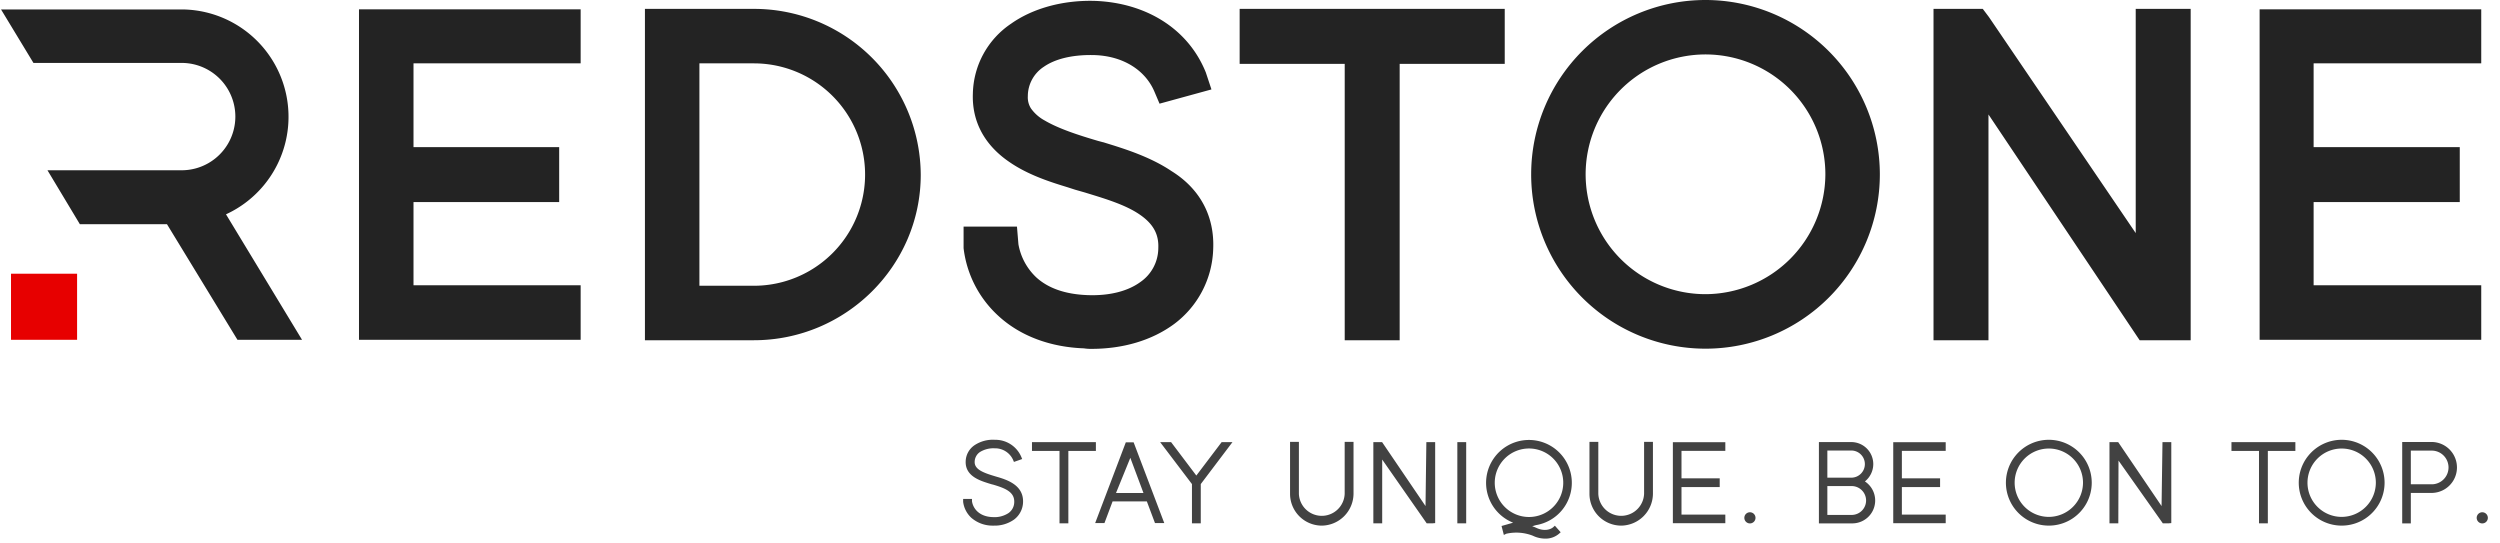 <svg xmlns="http://www.w3.org/2000/svg" width="681" height="148" fill="none"><path d="M464.58 4.11a43.382 43.382 0 00-42.502 51.867A43.381 43.381 0 00508 47.49a43.429 43.429 0 00-43.42-43.38zm0 80.13a36.762 36.762 0 01-25.99-62.757 36.76 36.76 0 0162.75 26.007 36.881 36.881 0 01-36.76 36.75z" fill="#232323"/><path fill-rule="evenodd" clip-rule="evenodd" d="M464.58 0a47.49 47.49 0 1047.49 47.5A47.54 47.54 0 00464.58 0zm0 80.13a32.647 32.647 0 01-30.166-20.158 32.646 32.646 0 017.082-35.583 32.654 32.654 0 0135.586-7.07A32.65 32.65 0 01497.23 47.49a32.768 32.768 0 01-32.65 32.64z" fill="#232323"/><path d="M626.12 13.15v31h39.81v6.74h-39.81v30.94h45.66v6.61h-52.15V6.66h52.15v6.49h-45.66zM592.62 88.57h-7l-48.07-70.72v70.72h-6.74v-82h7.25l.38.51 47.44 69.83V6.53h6.74v82.04zM405.77 6.53v6.74h-28.62v75.3h-6.74v-75.3H341.8V6.53h63.97zM326.36 67.84a22.301 22.301 0 01-9 17.17C312 89 305 91 297.23 91a7.687 7.687 0 01-1.65-.13c-8.4-.26-15.77-2.93-21.11-7.89a25.557 25.557 0 01-8-15.77v-1.38h6.64l.1 1.24a20.396 20.396 0 006.24 11.58c4.07 3.69 9.66 5.59 16.53 5.85 6.87.26 12.72-1.27 16.92-4.33a15.367 15.367 0 006.61-12.33c.26-5.47-2.16-9.67-7.12-13-4.58-3-10.81-4.83-15.77-6.36l-2.67-.76-1.95-.61c-4.58-1.4-10.18-3.18-14.76-6.36-5.59-3.82-8.39-8.91-8.14-15.14a19.364 19.364 0 018.65-15.77c5.22-3.69 12.59-5.73 20.48-5.47 12.47.51 22.26 6.74 26.33 16.79l.13.38-6.49 1.78c-3.2-7.5-10.79-12.21-20.2-12.46-6.74-.13-12.21 1.27-16 3.94a13.688 13.688 0 00-6.14 11.2c-.12 4.2 1.91 7.51 6.62 10.3 4.32 2.55 10.17 4.46 15.52 6l1.4.38c5.34 1.66 12.08 3.69 17.55 7.38 6.48 4.04 9.79 10.15 9.41 17.78zM205.36 6.53h-25.57v82h25.57c22.76 0 41.33-18.44 41.33-41a41.282 41.282 0 00-41.33-41zm0 75.43h-19V13.15h19a34.406 34.406 0 0132.321 21.102 34.413 34.413 0 01-7.611 37.841 34.41 34.41 0 01-24.71 9.867z" fill="#232323"/><path fill-rule="evenodd" clip-rule="evenodd" d="M630.23 17.26v22.81h39.81v14.97h-39.81v22.67h45.66v14.85h-60.37V2.54h60.37v14.72h-45.66zM596.74 2.42v90.26h-13.9l-41.18-61.5v61.5h-14.97V2.42h13.42l1.68 2.23 39.98 58.84V2.42h14.97zM409.89 2.42v14.97h-28.62v75.29H366.3V17.39h-28.62V2.42h72.21zM330.47 68a26.443 26.443 0 01-10.62 20.25c-6.18 4.56-14.08 6.78-22.54 6.78h-.05a12.177 12.177 0 01-2-.14c-9-.33-17.33-3.26-23.47-9a29.674 29.674 0 01-9.31-18.3v-5.87h14.54l.4 4.83a16.265 16.265 0 004.92 9.06c3.16 2.85 7.72 4.55 13.91 4.78 6.19.23 11.09-1.17 14.35-3.54a11.281 11.281 0 004.92-9.12v-.08c.18-3.79-1.32-6.72-5.29-9.36-3.73-2.49-8.86-4.06-13.78-5.57l-.88-.27-2.72-.78-2.08-.67c-4.52-1.38-10.68-3.31-15.84-6.89-6.59-4.49-10.22-10.84-9.92-18.65a23.497 23.497 0 0110.4-19c6.07-4.29 14.37-6.49 23-6.21 13.77.56 25.19 7.54 30 19.35l.05.12 1.54 4.64-14.14 3.88-1.41-3.31C312 19.18 306 15.19 297.9 15c-6.18-.12-10.69 1.19-13.56 3.19a9.576 9.576 0 00-4.36 8 5.655 5.655 0 00.85 3.34 11.002 11.002 0 003.74 3.29c3.83 2.25 9.21 4 14.53 5.56l1.42.38h.06l.56.18c5.16 1.59 12.18 3.76 18 7.68 7.71 4.79 11.78 12.26 11.33 21.38zM205.36 2.42h-29.68v90.26h29.68c25 0 45.45-20.25 45.45-45.07a45.401 45.401 0 00-45.45-45.19zm0 75.42h-14.84V17.26h14.84a30.29 30.29 0 010 60.58zM112.64 17.26v22.81h39.68v14.97h-39.68v22.67h45.53v14.85H97.79V2.54h60.38v14.72h-45.53zM82.28 92.57H64.69l-19.2-31.49H21.76l-8.83-14.7h36.56a14.62 14.62 0 000-29.24H9.11L.28 2.57h49.21a29.24 29.24 0 0112.07 55.81l20.72 34.19z" fill="#232323"/><path d="M3 74.56h18v18H3v-18z" fill="#E70000"/><path d="M278.68 136.82a6.126 6.126 0 01-2.48 4.73 9.13 9.13 0 01-5.46 1.63 2.487 2.487 0 01-.44 0 8.8 8.8 0 01-5.73-2.15 7.143 7.143 0 01-2.21-4.32v-.8h2.41v.65c.31 2 2 4.19 5.67 4.3a7.001 7.001 0 004.25-1.08 3.697 3.697 0 001.59-3c.1-2.81-2.56-3.82-5.77-4.77a6.461 6.461 0 01-.71-.19l-.46-.14c-2.43-.77-6.43-2-6.29-6a5.497 5.497 0 012.39-4.39 9.002 9.002 0 015.56-1.49 7.68 7.68 0 017.18 4.61l.26.63-2.24.79-.24-.57a5.37 5.37 0 00-5-3.14 7.003 7.003 0 00-4 1 3.267 3.267 0 00-1.46 2.67c-.07 2.08 2.37 3 5.57 3.95l.3.09c2.79.81 7.48 2.22 7.31 6.99zM298.52 120.43v2.41h-7.5v19.71h-2.41v-19.71h-7.5v-2.41h17.41zM308.8 120.49h-2.13l-8.35 22h2.53l2.22-5.91h9.33l2.22 5.91h2.53l-8.35-22zm-4.8 13.8l3.9-9.58 3.58 9.58H304zM335.73 120.43l-8.64 11.43v10.69h-2.4v-10.69l-8.67-11.43H319l6.88 9.11 6.9-9.11h2.95zM368.7 120.37v14.15a8.758 8.758 0 01-8.63 8.66 8.675 8.675 0 01-6.121-2.539 8.675 8.675 0 01-2.539-6.121v-14.15h2.41v14.15a6.237 6.237 0 0010.558 4.25 6.24 6.24 0 001.912-4.25v-14.15h2.41zM390.94 120.43v22.06l-.65.06h-1.66l-12.12-17.37v17.37h-2.41v-22.12h2.38l11.83 17.42.23-17.42h2.4zM399.39 120.43h-2.41v22.12h2.41v-22.12zM423.07 143.63c-.64.55-2.31 1.21-4.55.17a10.498 10.498 0 00-1.15-.45l1-.3a11.682 11.682 0 006.702-19.446 11.679 11.679 0 10-12.892 18.776l-3.16.9.63 2.44.66-.33a12.405 12.405 0 017.23.54 7.812 7.812 0 003.37.79 5.59 5.59 0 003.73-1.3l.49-.43-1.58-1.79-.48.43zm-15.9-12.11a9.333 9.333 0 015.743-8.633 9.326 9.326 0 0110.174 2.005 9.335 9.335 0 012.038 10.167 9.338 9.338 0 01-8.615 5.771 9.329 9.329 0 01-9.34-9.31zM450.26 120.37v14.15a8.758 8.758 0 01-8.63 8.66 8.675 8.675 0 01-6.121-2.539 8.675 8.675 0 01-2.539-6.121v-14.15h2.41v14.15a6.24 6.24 0 0012.47 0v-14.15h2.41zM458.04 122.81v7.49h10.41v2.38h-10.41v7.49h11.94v2.35h-14.29v-22.06h14.29v2.35h-11.94zM476.68 142.58a1.52 1.52 0 10-.001-3.041 1.52 1.52 0 00.001 3.041zM508 131.14a6.065 6.065 0 002.28-4.72 6.003 6.003 0 00-1.757-4.243 6.003 6.003 0 00-4.243-1.757h-8.81v22.15h9.11a6.23 6.23 0 003.42-11.43zm-10.23-8.42h6.52a3.7 3.7 0 010 7.4h-6.52v-7.4zm6.82 17.54h-6.82v-7.85h6.82a3.933 3.933 0 013.732 3.925 3.934 3.934 0 01-3.732 3.925zM518.07 122.81v7.49h10.41v2.38h-10.41v7.49h11.94v2.35h-14.29v-22.06h14.29v2.35h-11.94zM558.1 119.8a11.695 11.695 0 00-11.465 13.971 11.69 11.69 0 0023.155-2.281 11.7 11.7 0 00-11.69-11.69zm0 21a9.31 9.31 0 119.31-9.31 9.336 9.336 0 01-2.736 6.574 9.336 9.336 0 01-6.574 2.736zM591.46 120.43v22.06l-.65.06h-1.66l-12.07-17.09-.05 17.09h-2.41v-22.12h2.37l11.82 17.42.25-17.42h2.4zM625.26 120.43v2.41h-7.5v19.71h-2.41v-19.71h-7.5v-2.41h17.41zM637.87 119.8a11.695 11.695 0 00-11.465 13.971 11.69 11.69 0 0023.155-2.281 11.7 11.7 0 00-11.69-11.69zm0 21a9.31 9.31 0 119.31-9.31 9.336 9.336 0 01-2.736 6.574 9.336 9.336 0 01-6.574 2.736zM662.6 120.4h-8.24v22.18h2.35v-8.31h5.89a6.94 6.94 0 000-13.87zm0 11.52h-5.89v-9.17h5.89a4.588 4.588 0 013.106 7.754 4.588 4.588 0 01-3.106 1.416zM677.69 141.06a1.515 1.515 0 01-.938 1.404 1.529 1.529 0 01-.879.087 1.531 1.531 0 01-.778-.416 1.531 1.531 0 01-.416-.778 1.529 1.529 0 01.647-1.561 1.52 1.52 0 012.364 1.264z" fill="#424242"/></svg>
